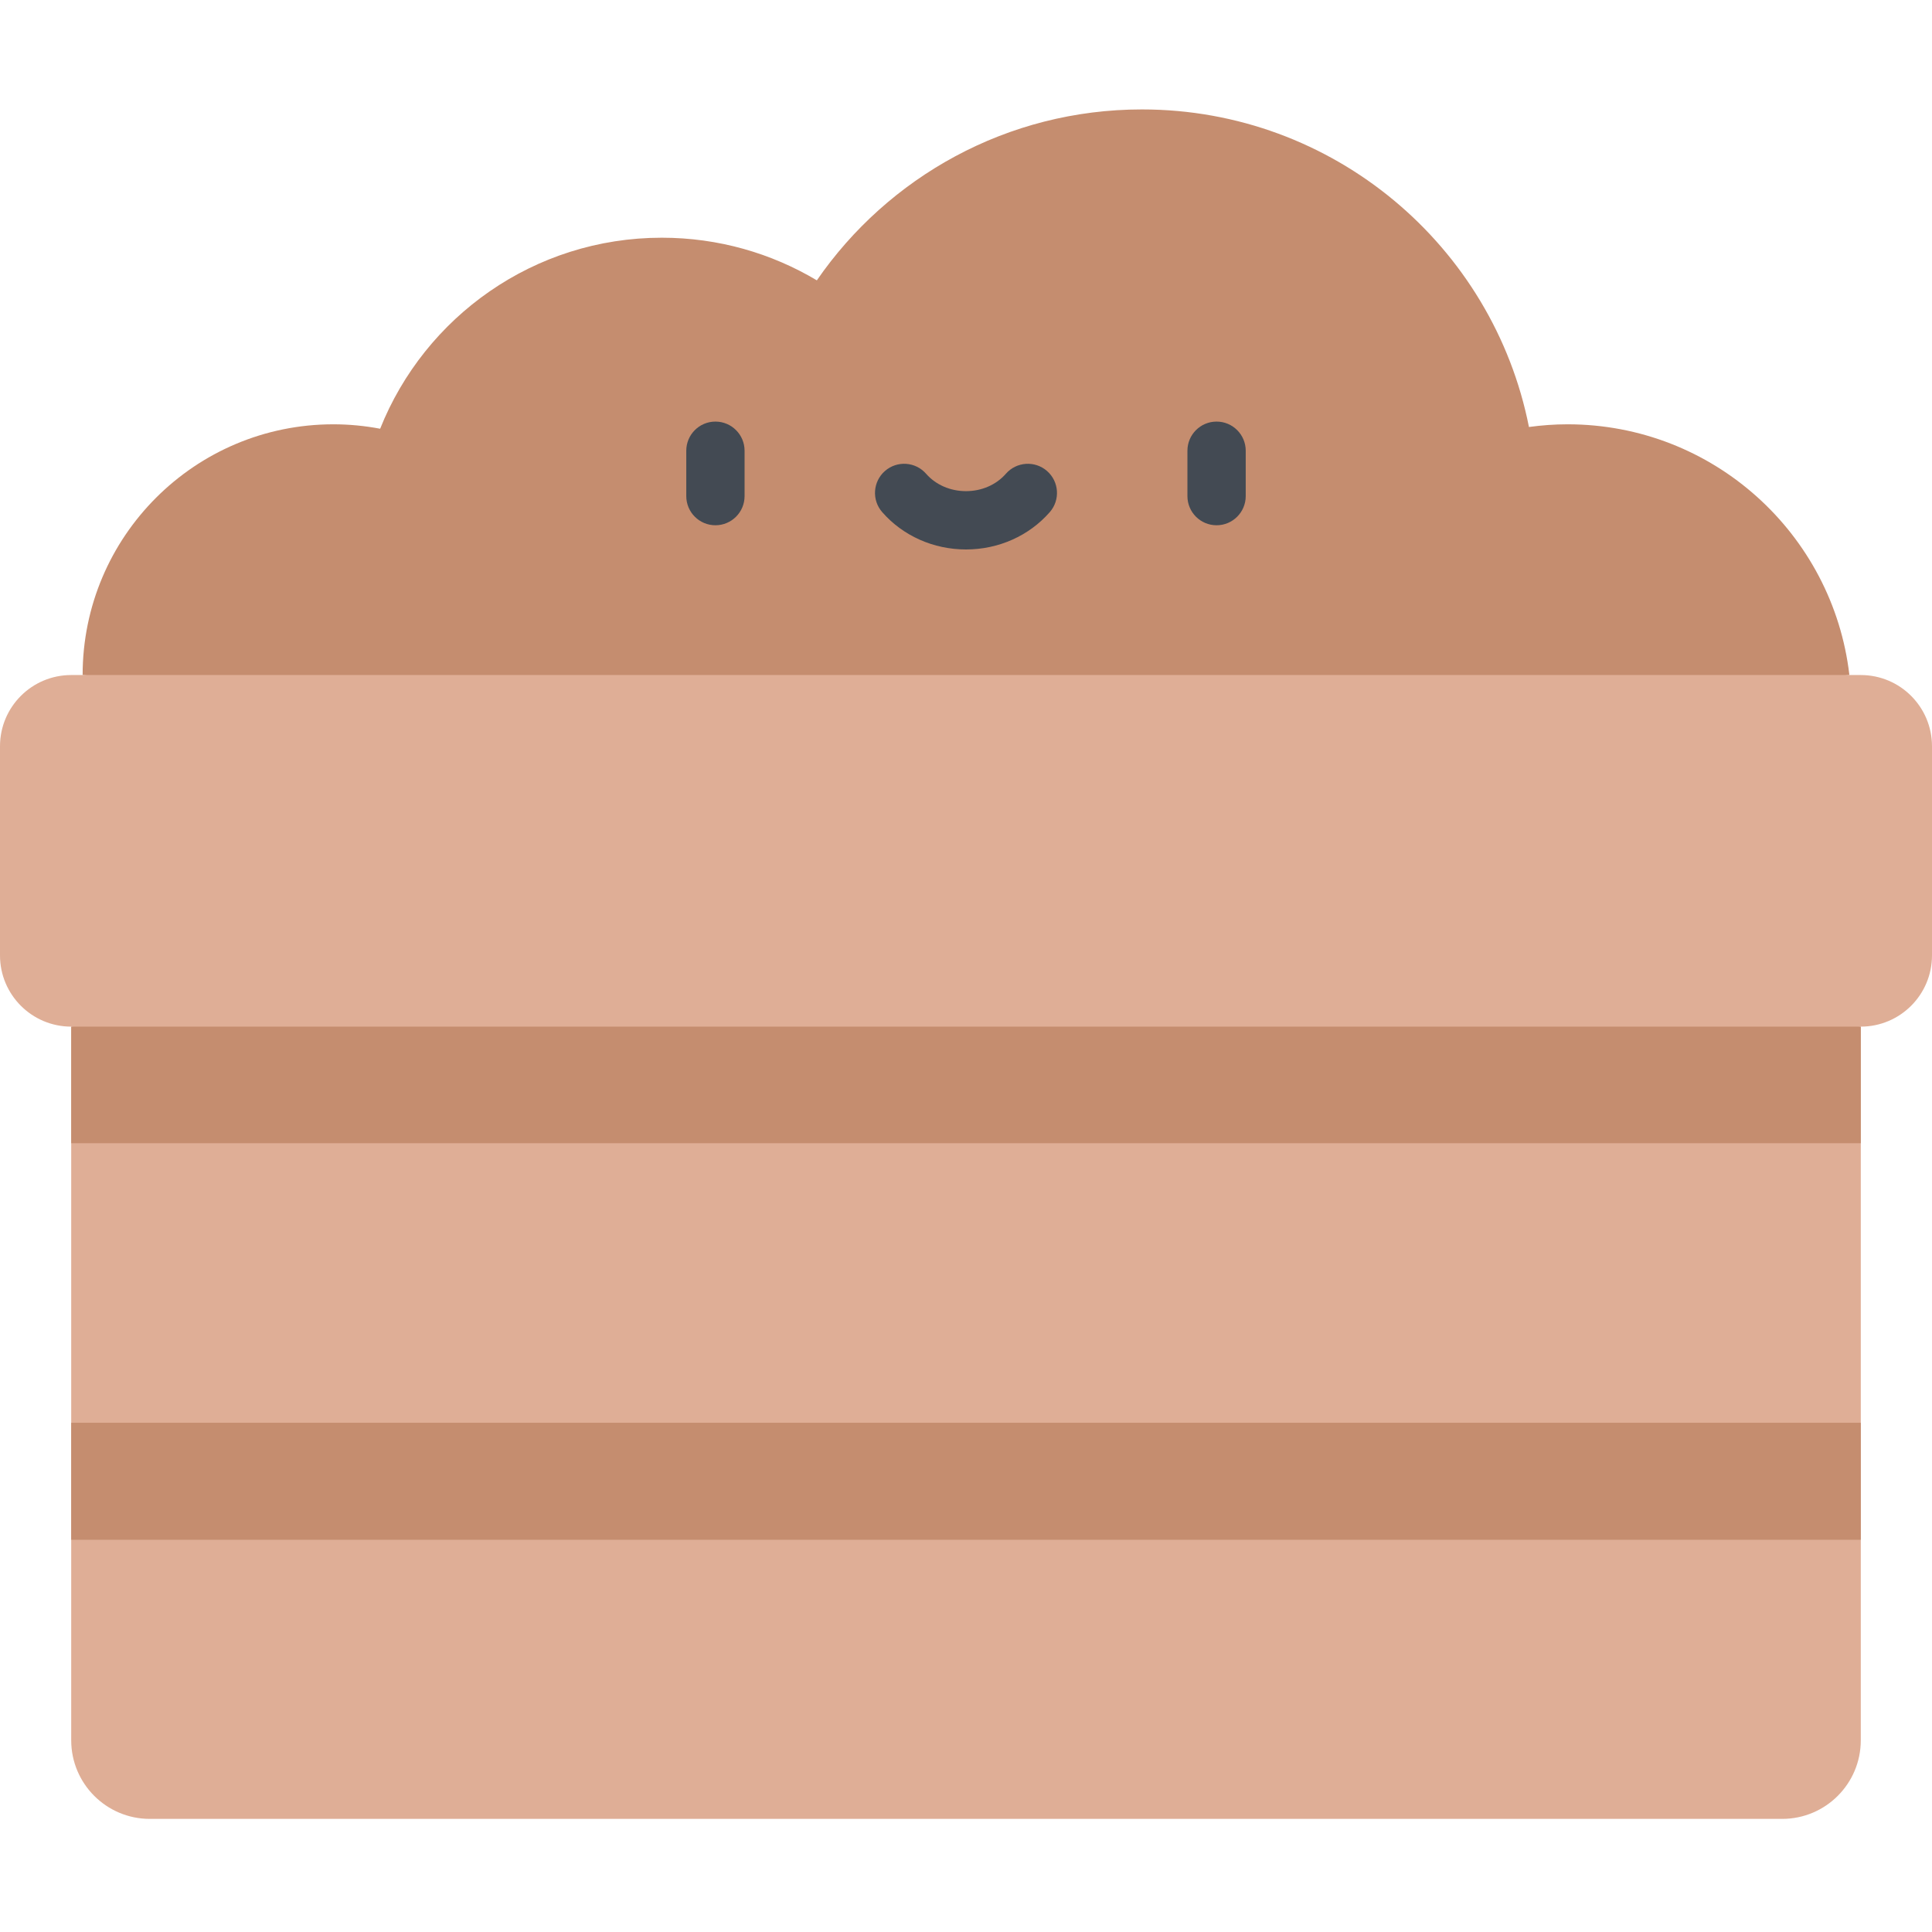 <svg height="512pt" viewBox="0 -29 512 512" width="512pt" xmlns="http://www.w3.org/2000/svg"><path d="m415.426 83.445c-3.477 0-6.891.254-10.238.711-9.492-47.977-51.801-84.156-102.566-84.156-35.742 0-67.289 17.934-86.148 45.293-12.023-7.168-26.066-11.297-41.082-11.297-33.871 0-62.824 20.969-74.648 50.621-4.02-.758-8.16-1.172-12.398-1.172-36.699 0-66.449 29.75-66.449 66.445l234.105 21.891 234.105-21.891c-4.344-37.402-36.109-66.445-74.68-66.445zm0 0" fill="#c58d6f"/><path d="m256 206.809-237.129 36.262v104.977l237.129 52.488 237.129-52.488v-104.977zm0 0" fill="#dfae96"/><g fill="#434a53"><path d="m189.594 110.199c-4.266 0-7.723-3.461-7.723-7.727v-12.02c0-4.266 3.457-7.727 7.723-7.727 4.27 0 7.727 3.461 7.727 7.727v12.02c0 4.266-3.457 7.727-7.727 7.727zm0 0"/><path d="m322.406 110.199c-4.27 0-7.727-3.461-7.727-7.727v-12.02c0-4.266 3.457-7.727 7.727-7.727 4.266 0 7.723 3.461 7.723 7.727v12.02c0 4.266-3.457 7.727-7.723 7.727zm0 0"/><path d="m256 116.613c-8.617 0-16.711-3.605-22.207-9.895-2.809-3.211-2.48-8.094.73-10.902 3.215-2.805 8.094-2.48 10.902.734 2.562 2.93 6.418 4.609 10.574 4.609s8.012-1.68 10.57-4.609c2.809-3.211 7.691-3.539 10.902-.734 3.215 2.809 3.543 7.691.734 10.902-5.496 6.289-13.59 9.895-22.207 9.895zm0 0"/></g><path d="m18.871 243.07v30.902h474.258v-30.902l-237.129-36.262zm0 0" fill="#c58d6f"/><path d="m493.129 149.891h-474.258c-10.422 0-18.871 8.449-18.871 18.875v55.426c0 10.426 8.449 18.875 18.871 18.875h474.258c10.422 0 18.871-8.449 18.871-18.875v-55.426c0-10.426-8.449-18.875-18.871-18.875zm0 0" fill="#dfae96"/><path d="m18.871 348.047v84.145c0 11.504 9.328 20.832 20.832 20.832h432.594c11.504 0 20.832-9.328 20.832-20.832v-84.145zm0 0" fill="#dfae96"/><path d="m18.871 348.047h474.258v31.012h-474.258zm0 0" fill="#c58d6f"/></svg>